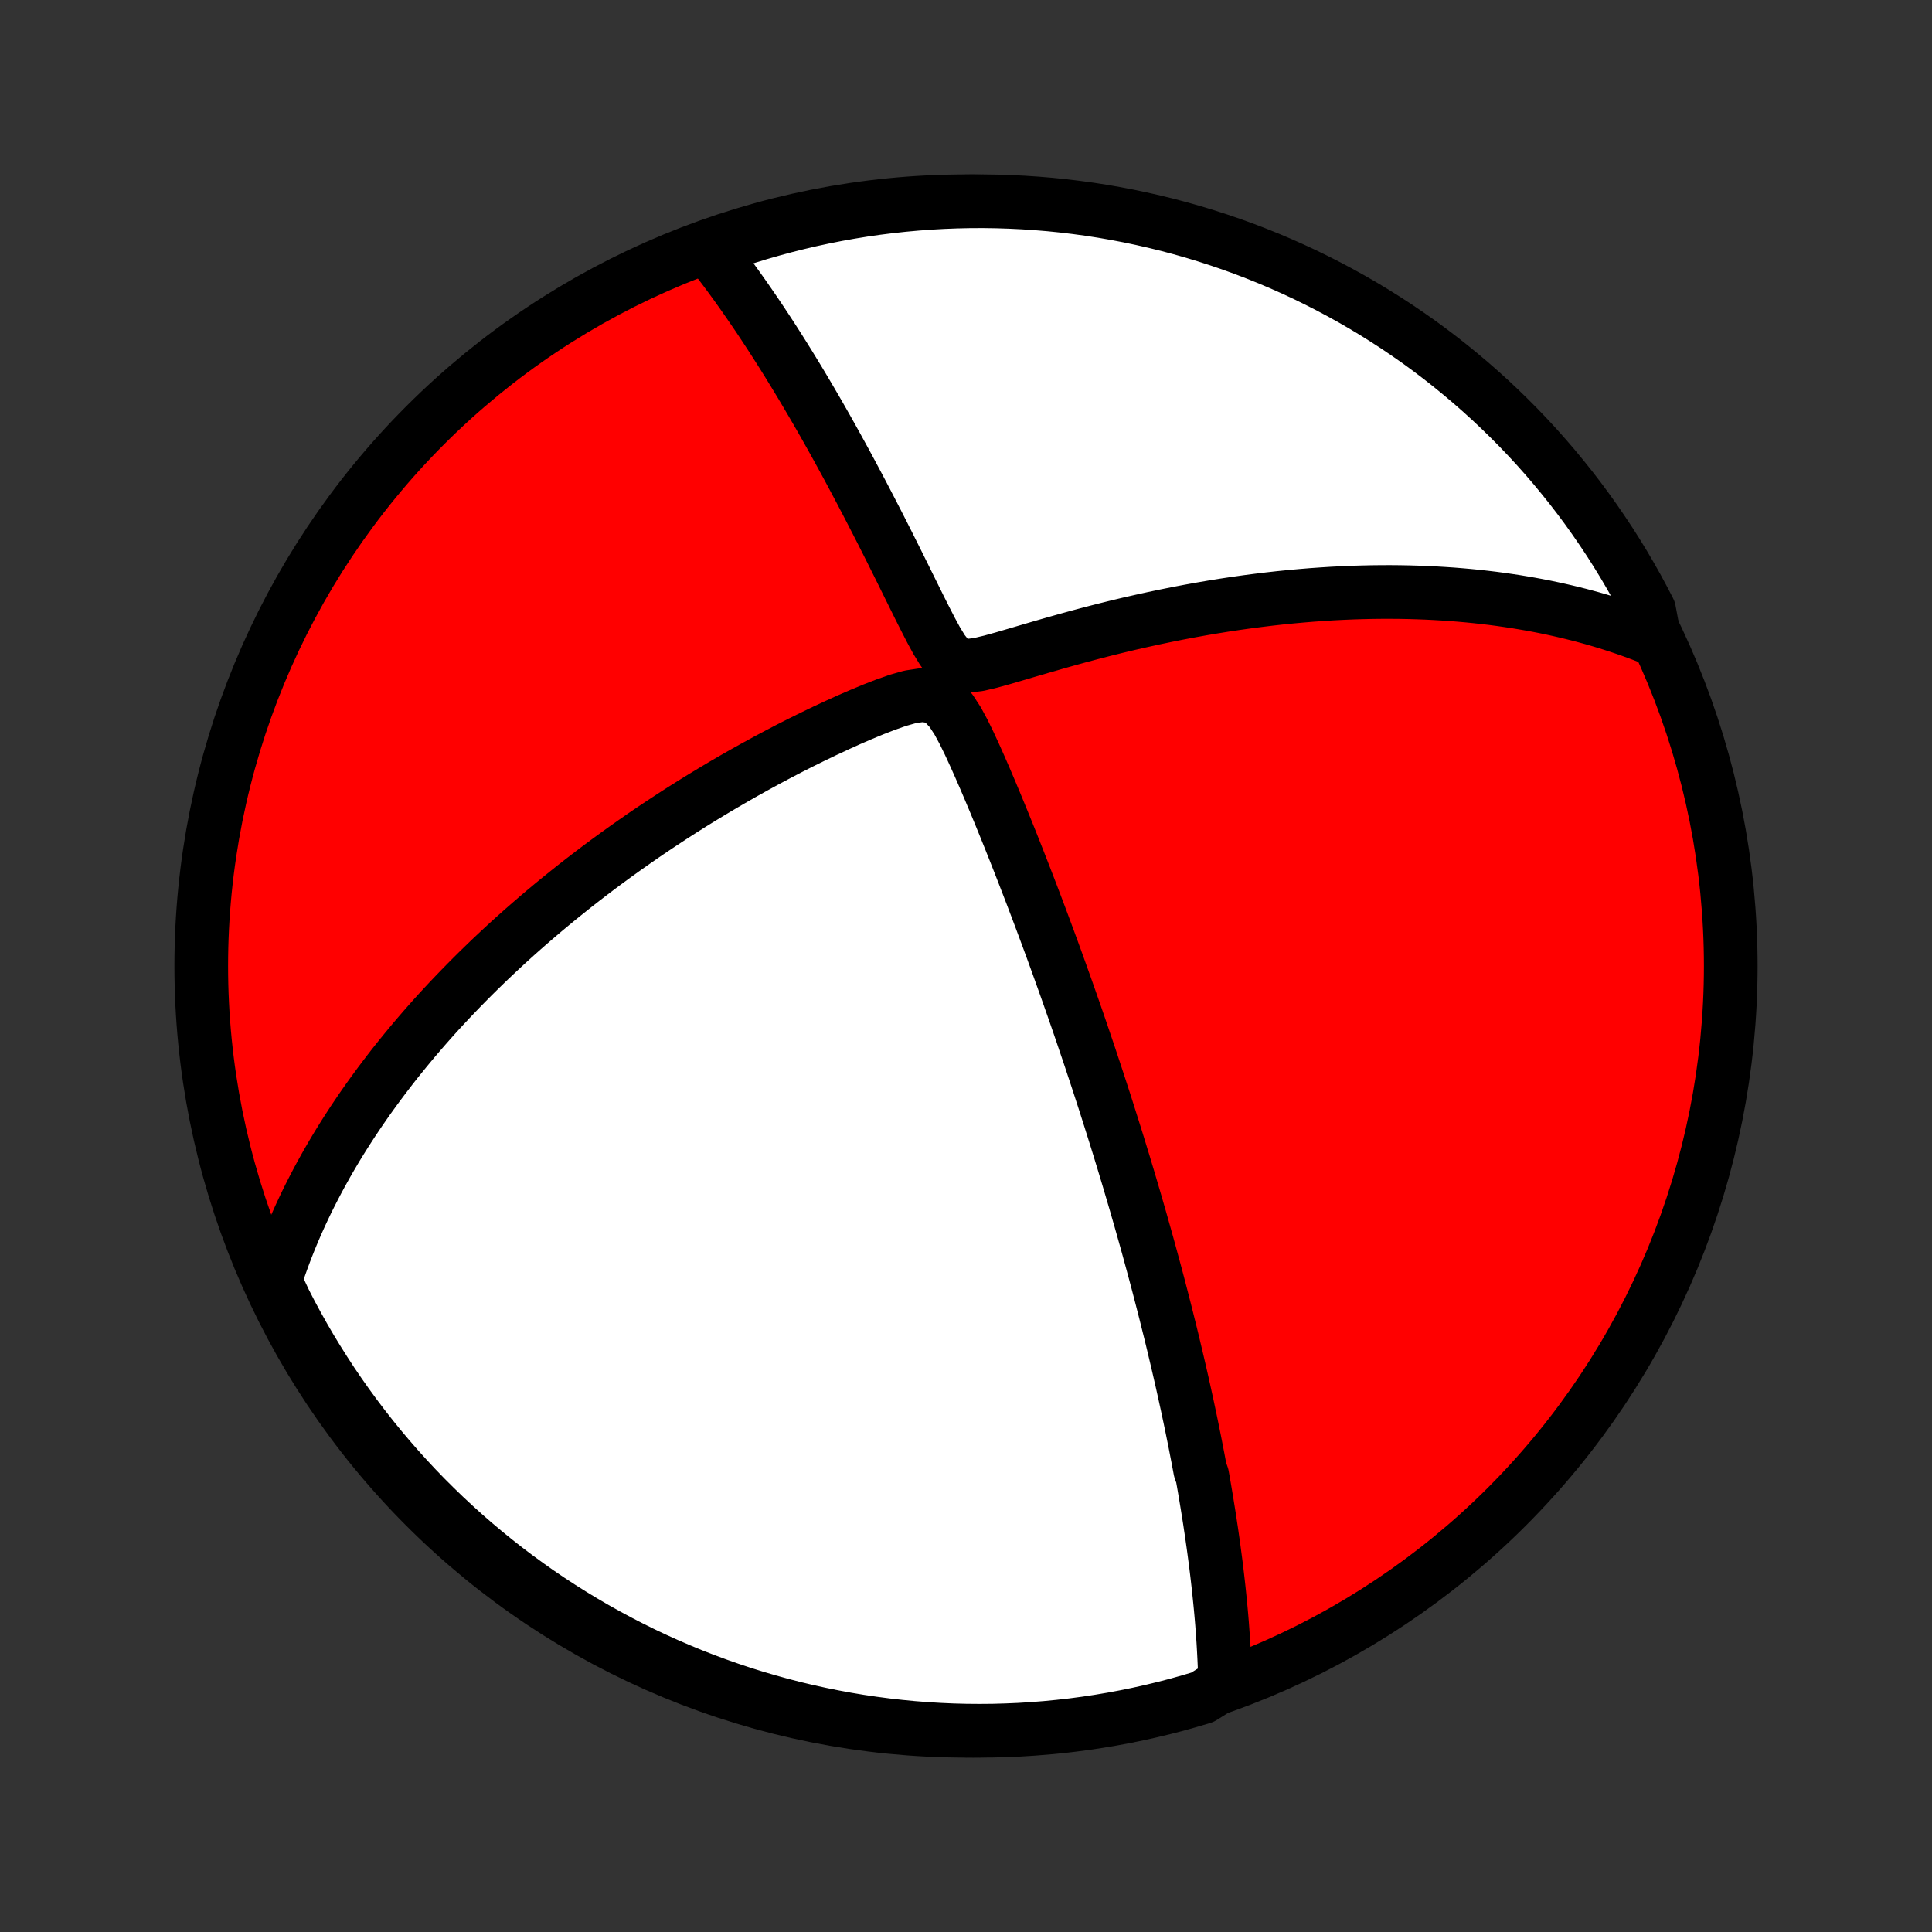 <?xml version="1.0" encoding="utf-8" standalone="no"?>
<!DOCTYPE svg PUBLIC "-//W3C//DTD SVG 1.1//EN"
  "http://www.w3.org/Graphics/SVG/1.1/DTD/svg11.dtd">
<!-- Created with matplotlib (http://matplotlib.org/) -->
<svg height="72pt" version="1.1" viewBox="0 0 72 72" width="72pt" xmlns="http://www.w3.org/2000/svg" xmlns:xlink="http://www.w3.org/1999/xlink">
 <rect x="0" y="0" width="72" height="72" fill="#333333" stroke="none"/>
 <defs>
  <style type="text/css">
*{stroke-linecap:butt;stroke-linejoin:round;}
  </style>
 </defs>
 <g id="figure_1">
  <g id="patch_1">
   <path d="
M0 72
L72 72
L72 0
L0 0
z
" style="fill:none;"/>
  </g>
  <g id="axes_1">
   <g id="PatchCollection_1">
    <defs>
     <path d="
M36 -7.5
C43.558 -7.5 50.808 -10.503 56.153 -15.848
C61.497 -21.192 64.5 -28.442 64.5 -36
C64.5 -43.558 61.497 -50.808 56.153 -56.153
C50.808 -61.497 43.558 -64.5 36 -64.5
C28.442 -64.5 21.192 -61.497 15.848 -56.153
C10.503 -50.808 7.5 -43.558 7.5 -36
C7.5 -28.442 10.503 -21.192 15.848 -15.848
C21.192 -10.503 28.442 -7.5 36 -7.5
z
" id="C0_0_a811fe30f3"/>
     <path d="
M45.655 -9.275
L45.65 -9.5
L45.643 -9.725
L45.635 -9.949
L45.625 -10.172
L45.614 -10.394
L45.602 -10.615
L45.589 -10.835
L45.574 -11.054
L45.558 -11.273
L45.542 -11.49
L45.524 -11.707
L45.505 -11.923
L45.485 -12.139
L45.464 -12.354
L45.442 -12.568
L45.42 -12.781
L45.396 -12.995
L45.372 -13.207
L45.347 -13.419
L45.321 -13.631
L45.294 -13.843
L45.266 -14.054
L45.238 -14.265
L45.209 -14.476
L45.179 -14.686
L45.149 -14.897
L45.117 -15.107
L45.086 -15.318
L45.053 -15.528
L45.019 -15.739
L44.985 -15.95
L44.95 -16.161
L44.915 -16.372
L44.879 -16.584
L44.842 -16.796
L44.804 -17.008
L44.727 -17.221
L44.687 -17.434
L44.647 -17.648
L44.605 -17.863
L44.563 -18.079
L44.521 -18.295
L44.477 -18.512
L44.433 -18.73
L44.388 -18.949
L44.342 -19.169
L44.295 -19.39
L44.248 -19.612
L44.199 -19.835
L44.15 -20.06
L44.1 -20.285
L44.049 -20.513
L43.997 -20.742
L43.944 -20.972
L43.89 -21.204
L43.835 -21.438
L43.779 -21.673
L43.723 -21.911
L43.665 -22.15
L43.606 -22.391
L43.545 -22.634
L43.484 -22.88
L43.422 -23.127
L43.358 -23.377
L43.293 -23.63
L43.227 -23.884
L43.16 -24.142
L43.091 -24.402
L43.021 -24.664
L42.949 -24.93
L42.876 -25.198
L42.802 -25.469
L42.726 -25.744
L42.648 -26.021
L42.569 -26.302
L42.489 -26.586
L42.406 -26.873
L42.322 -27.164
L42.236 -27.458
L42.148 -27.756
L42.059 -28.058
L41.967 -28.363
L41.874 -28.673
L41.778 -28.986
L41.681 -29.303
L41.581 -29.625
L41.479 -29.95
L41.375 -30.28
L41.269 -30.614
L41.161 -30.953
L41.05 -31.295
L40.937 -31.642
L40.821 -31.994
L40.703 -32.35
L40.583 -32.711
L40.459 -33.076
L40.334 -33.446
L40.206 -33.82
L40.075 -34.199
L39.941 -34.582
L39.805 -34.969
L39.666 -35.361
L39.524 -35.758
L39.38 -36.158
L39.233 -36.563
L39.083 -36.971
L38.93 -37.384
L38.775 -37.8
L38.617 -38.219
L38.456 -38.643
L38.292 -39.069
L38.126 -39.498
L37.957 -39.93
L37.786 -40.364
L37.612 -40.8
L37.435 -41.238
L37.256 -41.677
L37.074 -42.117
L36.889 -42.558
L36.702 -42.997
L36.511 -43.436
L36.316 -43.872
L36.117 -44.303
L35.91 -44.726
L35.689 -45.135
L35.441 -45.516
L35.142 -45.839
L34.772 -46.046
L34.353 -46.095
L33.91 -46.027
L33.456 -45.898
L33 -45.737
L32.543 -45.56
L32.088 -45.371
L31.635 -45.175
L31.185 -44.971
L30.739 -44.763
L30.297 -44.55
L29.859 -44.334
L29.426 -44.115
L28.999 -43.892
L28.576 -43.667
L28.16 -43.44
L27.748 -43.211
L27.343 -42.98
L26.944 -42.748
L26.551 -42.514
L26.164 -42.28
L25.784 -42.045
L25.41 -41.809
L25.042 -41.572
L24.681 -41.335
L24.326 -41.099
L23.977 -40.862
L23.636 -40.625
L23.3 -40.388
L22.971 -40.152
L22.648 -39.916
L22.331 -39.681
L22.021 -39.446
L21.716 -39.212
L21.418 -38.979
L21.126 -38.746
L20.839 -38.515
L20.558 -38.284
L20.283 -38.055
L20.014 -37.826
L19.75 -37.599
L19.491 -37.372
L19.238 -37.147
L18.989 -36.923
L18.746 -36.699
L18.508 -36.477
L18.274 -36.256
L18.046 -36.036
L17.822 -35.818
L17.602 -35.6
L17.387 -35.383
L17.176 -35.168
L16.969 -34.953
L16.766 -34.74
L16.567 -34.527
L16.372 -34.316
L16.181 -34.105
L15.994 -33.895
L15.81 -33.686
L15.63 -33.478
L15.453 -33.271
L15.28 -33.064
L15.11 -32.858
L14.943 -32.653
L14.779 -32.449
L14.618 -32.245
L14.461 -32.041
L14.306 -31.838
L14.154 -31.636
L14.005 -31.434
L13.858 -31.232
L13.714 -31.031
L13.573 -30.83
L13.434 -30.629
L13.298 -30.428
L13.164 -30.228
L13.033 -30.027
L12.904 -29.827
L12.777 -29.626
L12.653 -29.426
L12.53 -29.225
L12.411 -29.024
L12.293 -28.823
L12.177 -28.621
L12.064 -28.419
L11.952 -28.216
L11.843 -28.014
L11.736 -27.81
L11.631 -27.606
L11.527 -27.401
L11.426 -27.196
L11.327 -26.989
L11.23 -26.782
L11.135 -26.574
L11.042 -26.365
L10.951 -26.154
L10.862 -25.943
L10.775 -25.73
L10.691 -25.517
L10.608 -25.301
L10.527 -25.084
L10.449 -24.866
L10.372 -24.646
L10.298 -24.424
L10.226 -24.201
L10.387 -23.976
L10.609 -23.502
L10.838 -23.056
L11.076 -22.615
L11.321 -22.178
L11.573 -21.745
L11.834 -21.317
L12.101 -20.893
L12.375 -20.473
L12.657 -20.059
L12.946 -19.649
L13.242 -19.244
L13.545 -18.844
L13.855 -18.449
L14.171 -18.06
L14.494 -17.677
L14.824 -17.298
L15.16 -16.926
L15.502 -16.559
L15.851 -16.198
L16.206 -15.844
L16.567 -15.495
L16.934 -15.153
L17.306 -14.817
L17.685 -14.487
L18.069 -14.164
L18.458 -13.848
L18.852 -13.538
L19.252 -13.236
L19.657 -12.94
L20.067 -12.651
L20.482 -12.369
L20.902 -12.095
L21.326 -11.828
L21.755 -11.568
L22.188 -11.316
L22.625 -11.071
L23.066 -10.834
L23.511 -10.604
L23.96 -10.382
L24.413 -10.168
L24.869 -9.962
L25.329 -9.764
L25.791 -9.573
L26.257 -9.391
L26.726 -9.217
L27.198 -9.051
L27.672 -8.893
L28.149 -8.744
L28.629 -8.603
L29.11 -8.47
L29.594 -8.345
L30.08 -8.229
L30.567 -8.122
L31.056 -8.023
L31.547 -7.932
L32.039 -7.85
L32.532 -7.777
L33.026 -7.712
L33.521 -7.656
L34.017 -7.608
L34.514 -7.569
L35.011 -7.539
L35.508 -7.517
L36.005 -7.504
L36.503 -7.5
L37 -7.504
L37.497 -7.518
L37.993 -7.539
L38.489 -7.57
L38.984 -7.609
L39.479 -7.657
L39.972 -7.713
L40.464 -7.778
L40.954 -7.852
L41.443 -7.934
L41.931 -8.025
L42.416 -8.124
L42.9 -8.232
L43.382 -8.348
L43.861 -8.472
L44.338 -8.606
L44.812 -8.747
z
" id="C0_1_dee6366202"/>
     <path d="
M61.662 -48.166
L61.44 -48.254
L61.217 -48.341
L60.991 -48.425
L60.763 -48.508
L60.533 -48.588
L60.3 -48.666
L60.065 -48.742
L59.828 -48.816
L59.587 -48.888
L59.345 -48.958
L59.099 -49.025
L58.851 -49.091
L58.599 -49.154
L58.345 -49.215
L58.088 -49.274
L57.827 -49.331
L57.564 -49.386
L57.297 -49.438
L57.026 -49.488
L56.752 -49.535
L56.474 -49.581
L56.193 -49.623
L55.908 -49.664
L55.619 -49.702
L55.326 -49.737
L55.029 -49.77
L54.727 -49.8
L54.422 -49.827
L54.112 -49.852
L53.797 -49.873
L53.479 -49.892
L53.155 -49.908
L52.827 -49.92
L52.494 -49.93
L52.156 -49.936
L51.814 -49.939
L51.466 -49.938
L51.114 -49.934
L50.756 -49.926
L50.393 -49.915
L50.025 -49.899
L49.652 -49.88
L49.273 -49.856
L48.889 -49.829
L48.501 -49.797
L48.106 -49.761
L47.707 -49.721
L47.303 -49.676
L46.893 -49.626
L46.478 -49.572
L46.059 -49.513
L45.634 -49.449
L45.205 -49.38
L44.771 -49.306
L44.332 -49.227
L43.889 -49.143
L43.442 -49.053
L42.991 -48.959
L42.537 -48.859
L42.078 -48.755
L41.617 -48.645
L41.153 -48.53
L40.686 -48.41
L40.217 -48.285
L39.747 -48.156
L39.275 -48.023
L38.802 -47.887
L38.33 -47.749
L37.858 -47.61
L37.39 -47.473
L36.928 -47.345
L36.477 -47.238
L36.053 -47.184
L35.682 -47.239
L35.38 -47.445
L35.129 -47.763
L34.903 -48.134
L34.689 -48.529
L34.481 -48.934
L34.275 -49.343
L34.072 -49.753
L33.87 -50.161
L33.67 -50.567
L33.47 -50.97
L33.271 -51.369
L33.073 -51.764
L32.876 -52.154
L32.679 -52.539
L32.484 -52.918
L32.29 -53.292
L32.097 -53.661
L31.905 -54.023
L31.715 -54.38
L31.526 -54.731
L31.338 -55.075
L31.152 -55.414
L30.967 -55.746
L30.784 -56.072
L30.602 -56.392
L30.422 -56.705
L30.243 -57.012
L30.066 -57.313
L29.891 -57.608
L29.717 -57.897
L29.545 -58.179
L29.375 -58.456
L29.206 -58.727
L29.039 -58.992
L28.873 -59.252
L28.71 -59.505
L28.547 -59.754
L28.387 -59.996
L28.228 -60.234
L28.07 -60.466
L27.914 -60.693
L27.76 -60.915
L27.607 -61.132
L27.455 -61.345
L27.305 -61.552
L27.156 -61.755
L27.008 -61.954
L26.862 -62.148
L26.716 -62.338
L26.572 -62.524
L26.855 -62.705
L27.327 -62.993
L27.802 -63.148
L28.28 -63.296
L28.76 -63.434
L29.242 -63.565
L29.727 -63.687
L30.213 -63.801
L30.701 -63.906
L31.19 -64.003
L31.681 -64.091
L32.173 -64.171
L32.667 -64.242
L33.161 -64.304
L33.657 -64.358
L34.153 -64.403
L34.649 -64.44
L35.147 -64.468
L35.644 -64.487
L36.141 -64.498
L36.639 -64.5
L37.136 -64.493
L37.633 -64.477
L38.129 -64.453
L38.625 -64.42
L39.119 -64.379
L39.613 -64.329
L40.106 -64.27
L40.598 -64.203
L41.088 -64.127
L41.577 -64.042
L42.063 -63.949
L42.549 -63.847
L43.032 -63.737
L43.513 -63.619
L43.991 -63.492
L44.468 -63.357
L44.941 -63.213
L45.412 -63.061
L45.88 -62.901
L46.345 -62.733
L46.807 -62.556
L47.266 -62.371
L47.721 -62.179
L48.172 -61.978
L48.62 -61.77
L49.064 -61.553
L49.504 -61.329
L49.94 -61.097
L50.372 -60.858
L50.799 -60.611
L51.222 -60.356
L51.64 -60.094
L52.054 -59.825
L52.462 -59.548
L52.866 -59.265
L53.264 -58.974
L53.657 -58.676
L54.045 -58.371
L54.427 -58.059
L54.804 -57.741
L55.175 -57.416
L55.54 -57.085
L55.899 -56.747
L56.252 -56.403
L56.599 -56.053
L56.94 -55.696
L57.274 -55.334
L57.602 -54.965
L57.923 -54.591
L58.237 -54.211
L58.545 -53.826
L58.846 -53.435
L59.14 -53.039
L59.426 -52.638
L59.706 -52.231
L59.979 -51.82
L60.244 -51.404
L60.502 -50.983
L60.752 -50.557
L60.995 -50.128
L61.23 -49.693
L61.458 -49.255
z
" id="C0_2_cdde69f816"/>
    </defs>
    <g clip-path="url(#p1bffca34e9)">
     <use style="fill:#ff0000;stroke:#000000;stroke-width:2.0;" x="0.0" xlink:href="#C0_0_a811fe30f3" y="72.0"/>
    </g>
    <g clip-path="url(#p1bffca34e9)">
     <use style="fill:#ffffff;stroke:#000000;stroke-width:2.0;" x="0.0" xlink:href="#C0_1_dee6366202" y="72.0"/>
    </g>
    <g clip-path="url(#p1bffca34e9)">
     <use style="fill:#ffffff;stroke:#000000;stroke-width:2.0;" x="0.0" xlink:href="#C0_2_cdde69f816" y="72.0"/>
    </g>
   </g>
  </g>
 </g>
 <defs>
  <clipPath id="p1bffca34e9">
   <rect height="72.0" width="72.0" x="0.0" y="0.0"/>
  </clipPath>
 </defs>
</svg>
